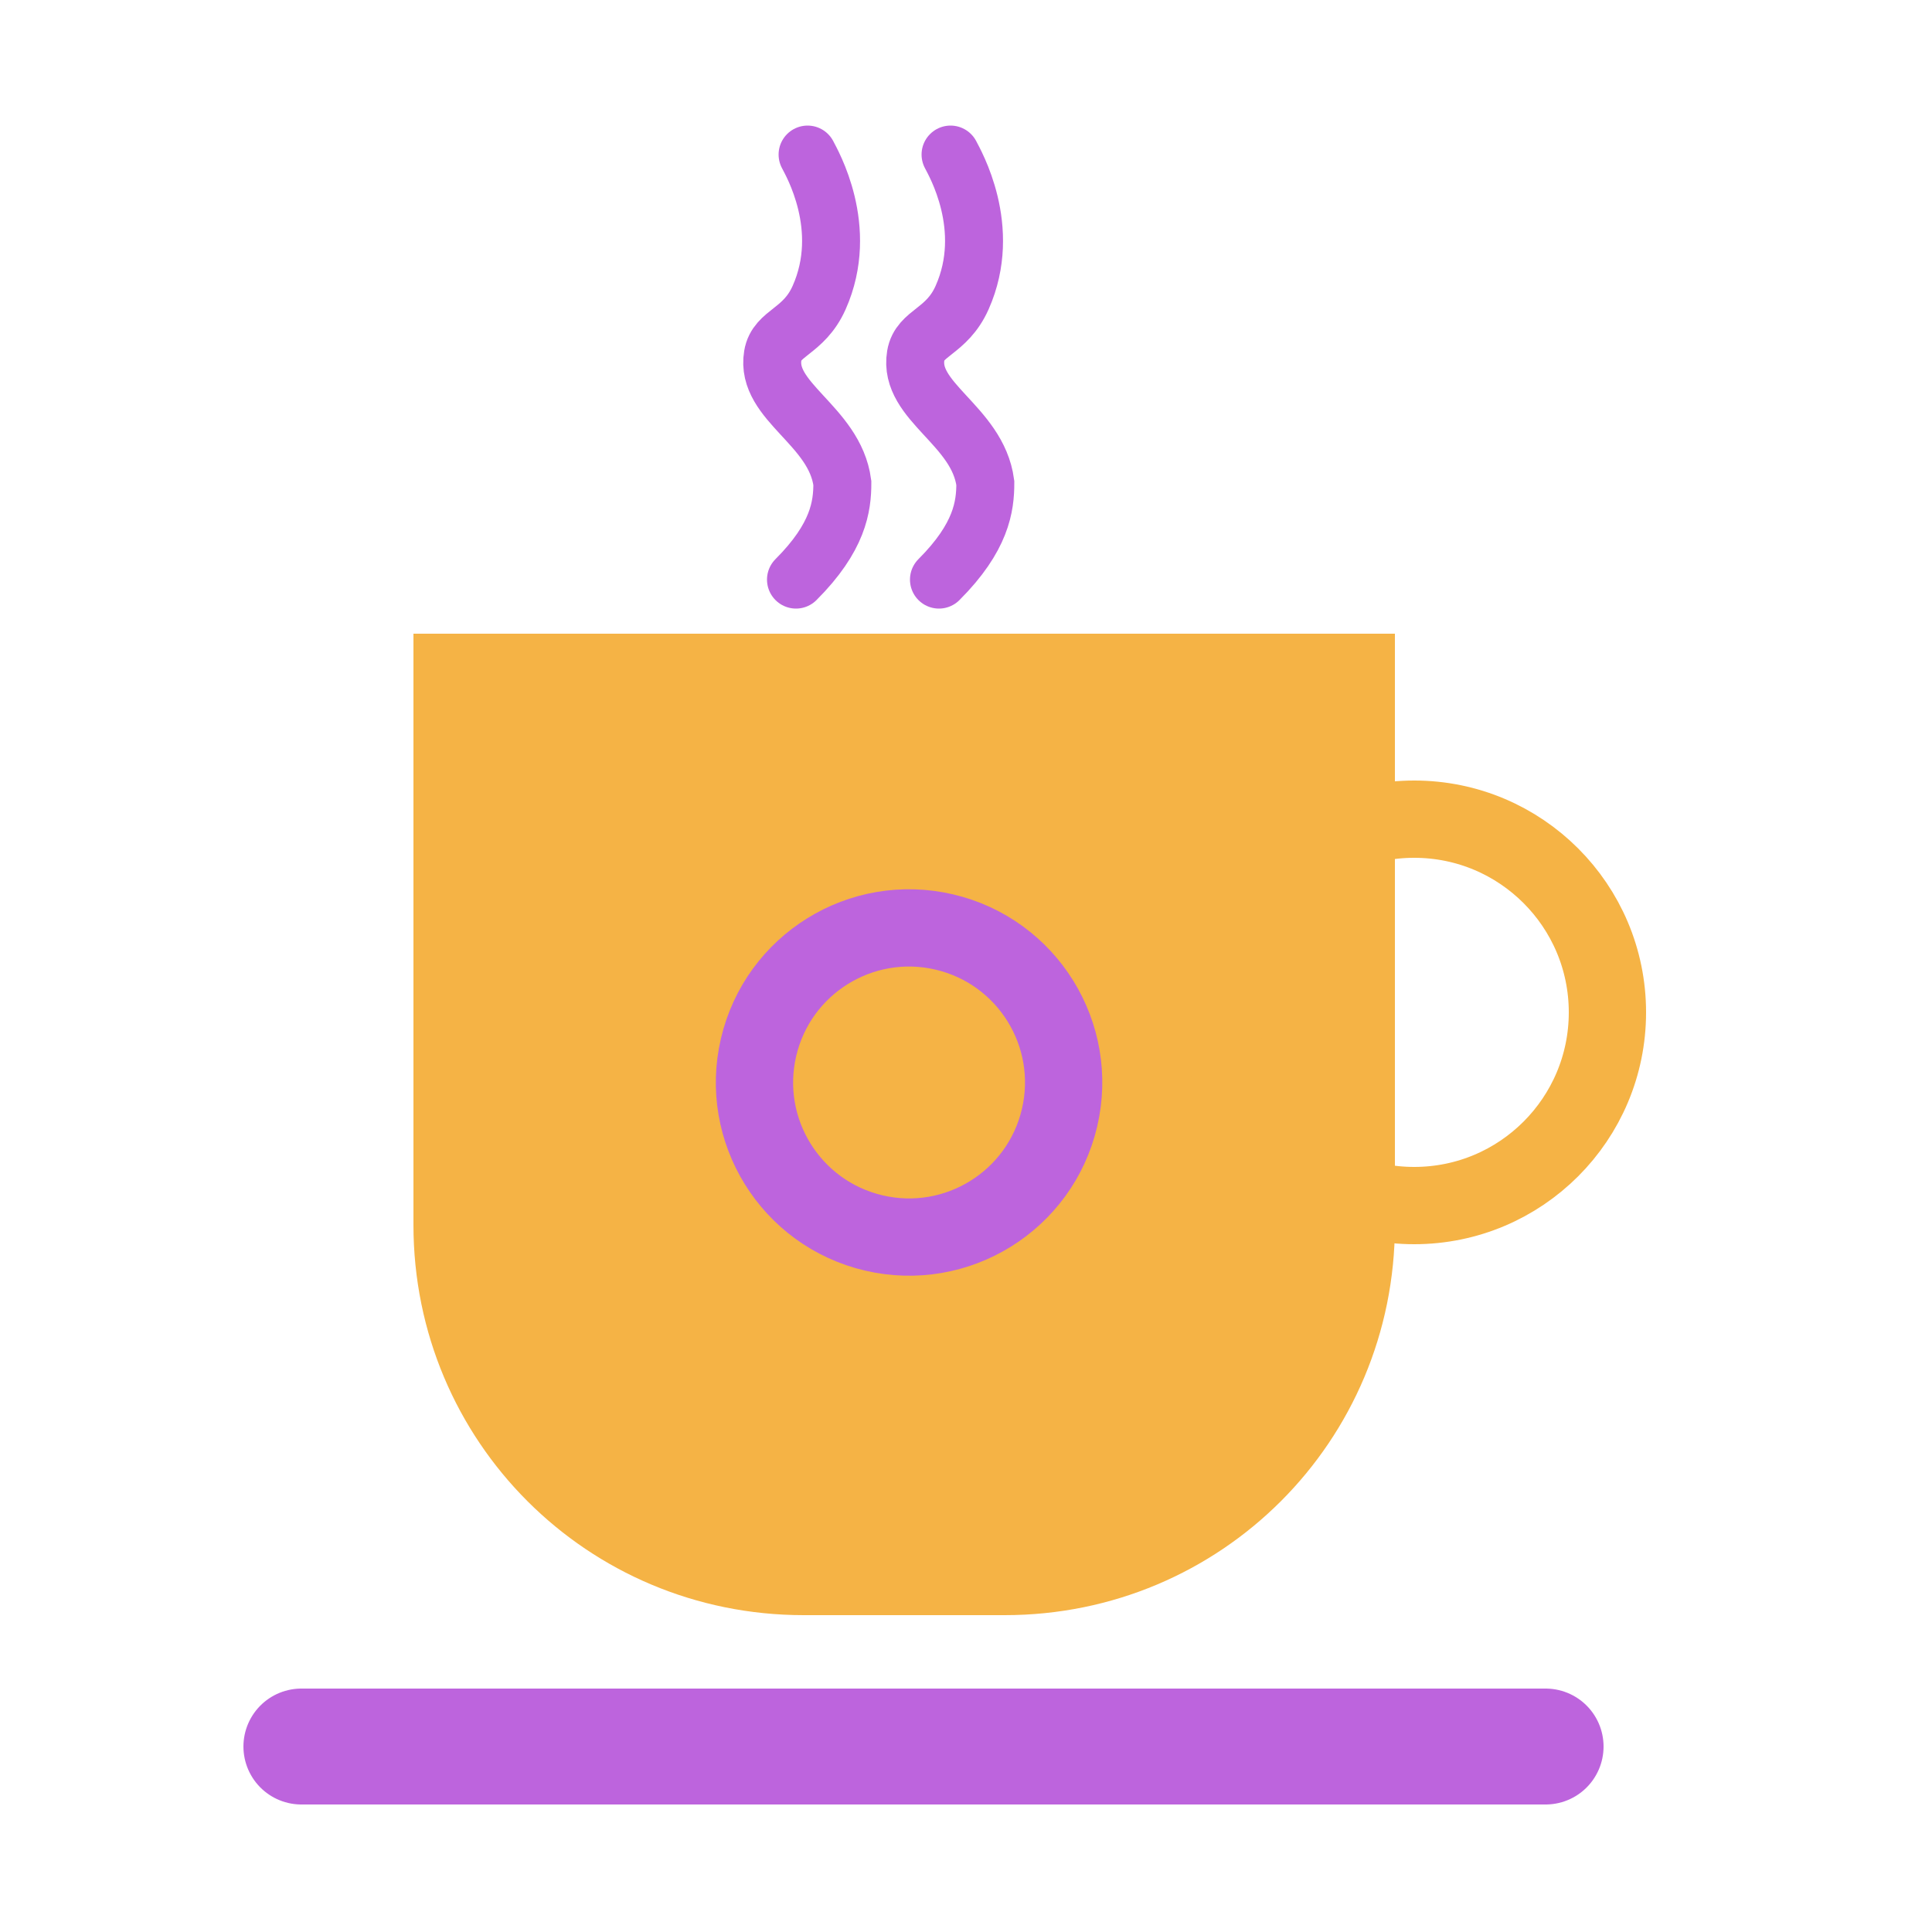 <?xml version="1.0" encoding="UTF-8"?>
<svg id="Layer_1" data-name="Layer 1" xmlns="http://www.w3.org/2000/svg" version="1.1" viewBox="0 0 50 50">
  <defs>
    <style>
      .cls-1 {
        stroke-width: 3px;
      }

      .cls-1, .cls-2, .cls-3 {
        stroke: #bd64dd;
        stroke-linecap: round;
      }

      .cls-1, .cls-2, .cls-3, .cls-4 {
        fill: none;
        stroke-miterlimit: 10;
      }

      .cls-2 {
        stroke-width: 1.5px;
      }

      .cls-5 {
        fill: #f5b345;
        stroke-width: 0px;
      }

      .cls-3, .cls-4 {
        stroke-width: 2px;
      }

      .cls-4 {
        stroke: #f5b345;
      }
    </style>
  </defs>
  <path class="cls-5" d="M10.7,16.4h25.4v15.3c0,5.6-4.5,10.1-10.1,10.1h-5.2c-5.6,0-10.1-4.5-10.1-10.1v-15.3h0Z"/>
  <circle class="cls-4" cx="36.6" cy="26.2" r="5"/>
  <line class="cls-1" x1="7.8" y1="45.2" x2="40" y2="45.2"/>
  <circle class="cls-3" cx="23.5" cy="28" r="4" transform="translate(-9.1 44.5) rotate(-76.8)"/>
  <path class="cls-2" d="M20.9,4c.1.2,1.1,1.9.3,3.7-.4.9-1.1.9-1.2,1.5-.2,1.2,1.6,1.8,1.8,3.3,0,.6-.1,1.4-1.2,2.5"/>
  <path class="cls-2" d="M24.6,4c.1.2,1.1,1.9.3,3.7-.4.9-1.1.9-1.2,1.5-.2,1.2,1.6,1.8,1.8,3.3,0,.6-.1,1.4-1.2,2.5"/>
</svg>